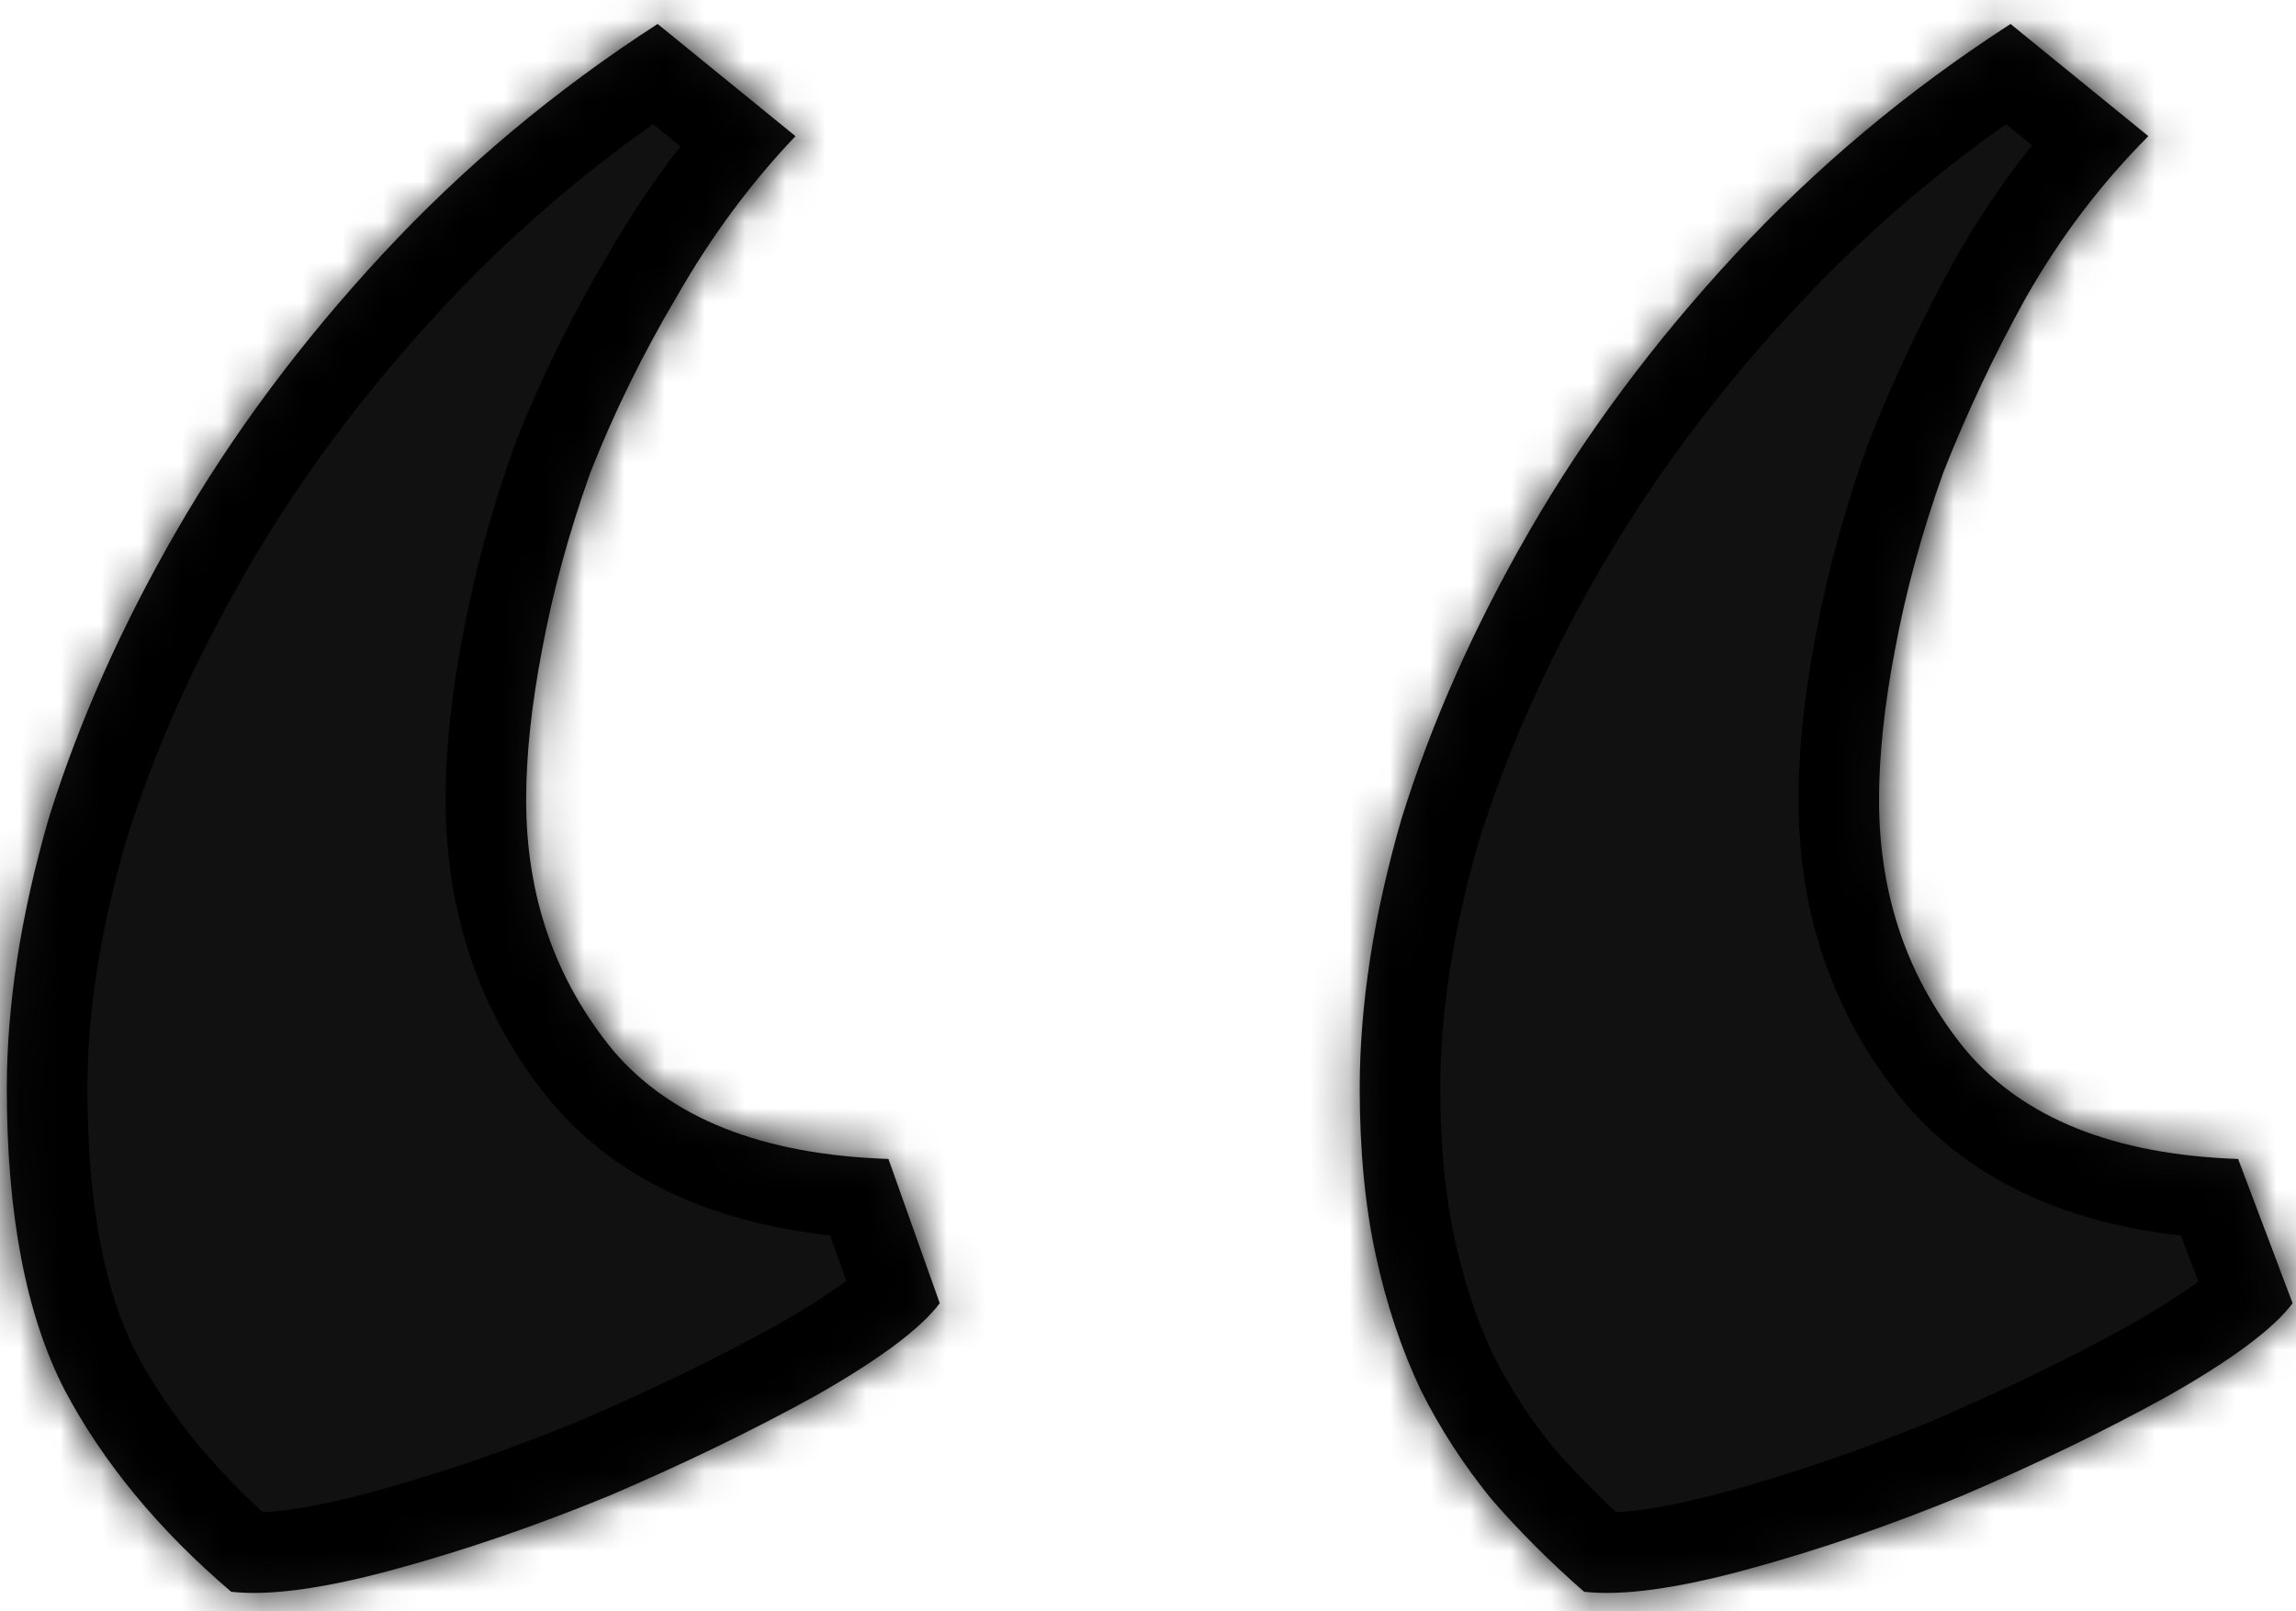<svg width="57" height="40" viewBox="0 0 57 40" fill="none" xmlns="http://www.w3.org/2000/svg">
<mask id="path-1-inside-1_2105_6190" fill="white">
<path d="M23.33 32.351C22.852 32.988 21.817 33.757 20.226 34.659C18.687 35.508 16.989 36.331 15.132 37.127C13.328 37.869 11.55 38.48 9.799 38.957C8.048 39.435 6.695 39.62 5.74 39.514C3.936 37.975 2.557 36.304 1.602 34.5C0.646 32.643 0.169 30.149 0.169 27.019C0.169 24.949 0.514 22.721 1.204 20.333C1.946 17.945 3.008 15.558 4.387 13.17C5.767 10.782 7.465 8.501 9.481 6.325C11.497 4.15 13.779 2.24 16.326 0.595L19.748 3.38C18.634 4.548 17.652 5.874 16.803 7.36C15.954 8.792 15.238 10.252 14.654 11.737C14.124 13.223 13.726 14.682 13.46 16.115C13.195 17.494 13.062 18.741 13.062 19.855C13.062 22.243 13.779 24.312 15.211 26.064C16.644 27.761 18.926 28.663 22.056 28.77L23.33 32.351ZM56.916 32.351C56.439 32.988 55.404 33.757 53.812 34.659C52.274 35.508 50.576 36.331 48.719 37.127C46.915 37.869 45.137 38.48 43.386 38.957C41.635 39.435 40.282 39.62 39.327 39.514C38.478 38.771 37.709 38.002 37.019 37.206C36.329 36.357 35.746 35.455 35.268 34.5C34.791 33.492 34.419 32.378 34.154 31.157C33.889 29.937 33.756 28.557 33.756 27.019C33.756 24.949 34.101 22.721 34.791 20.333C35.533 17.945 36.595 15.558 37.974 13.17C39.354 10.782 41.052 8.501 43.068 6.325C45.084 4.15 47.366 2.24 49.913 0.595L53.335 3.38C52.168 4.548 51.16 5.874 50.31 7.36C49.515 8.792 48.825 10.252 48.241 11.737C47.711 13.223 47.313 14.682 47.047 16.115C46.782 17.494 46.649 18.741 46.649 19.855C46.649 22.243 47.366 24.312 48.798 26.064C50.231 27.761 52.486 28.663 55.563 28.77L56.916 32.351Z"/>
</mask>
<path d="M23.33 32.351C22.852 32.988 21.817 33.757 20.226 34.659C18.687 35.508 16.989 36.331 15.132 37.127C13.328 37.869 11.55 38.48 9.799 38.957C8.048 39.435 6.695 39.62 5.74 39.514C3.936 37.975 2.557 36.304 1.602 34.5C0.646 32.643 0.169 30.149 0.169 27.019C0.169 24.949 0.514 22.721 1.204 20.333C1.946 17.945 3.008 15.558 4.387 13.17C5.767 10.782 7.465 8.501 9.481 6.325C11.497 4.15 13.779 2.24 16.326 0.595L19.748 3.38C18.634 4.548 17.652 5.874 16.803 7.36C15.954 8.792 15.238 10.252 14.654 11.737C14.124 13.223 13.726 14.682 13.46 16.115C13.195 17.494 13.062 18.741 13.062 19.855C13.062 22.243 13.779 24.312 15.211 26.064C16.644 27.761 18.926 28.663 22.056 28.77L23.33 32.351ZM56.916 32.351C56.439 32.988 55.404 33.757 53.812 34.659C52.274 35.508 50.576 36.331 48.719 37.127C46.915 37.869 45.137 38.48 43.386 38.957C41.635 39.435 40.282 39.62 39.327 39.514C38.478 38.771 37.709 38.002 37.019 37.206C36.329 36.357 35.746 35.455 35.268 34.5C34.791 33.492 34.419 32.378 34.154 31.157C33.889 29.937 33.756 28.557 33.756 27.019C33.756 24.949 34.101 22.721 34.791 20.333C35.533 17.945 36.595 15.558 37.974 13.17C39.354 10.782 41.052 8.501 43.068 6.325C45.084 4.15 47.366 2.24 49.913 0.595L53.335 3.38C52.168 4.548 51.16 5.874 50.31 7.36C49.515 8.792 48.825 10.252 48.241 11.737C47.711 13.223 47.313 14.682 47.047 16.115C46.782 17.494 46.649 18.741 46.649 19.855C46.649 22.243 47.366 24.312 48.798 26.064C50.231 27.761 52.486 28.663 55.563 28.77L56.916 32.351Z" fill="#111111"/>
<path d="M23.33 32.351L24.93 33.551L25.574 32.692L25.214 31.681L23.33 32.351ZM20.226 34.659L21.192 36.41L21.202 36.405L21.212 36.399L20.226 34.659ZM15.132 37.127L15.893 38.976L15.906 38.97L15.92 38.965L15.132 37.127ZM5.74 39.514L4.442 41.036L4.909 41.434L5.519 41.502L5.74 39.514ZM1.602 34.5L-0.177 35.415L-0.172 35.425L-0.166 35.436L1.602 34.5ZM1.204 20.333L-0.706 19.739L-0.712 19.758L-0.718 19.778L1.204 20.333ZM4.387 13.17L2.655 12.169L4.387 13.17ZM16.326 0.595L17.588 -0.956L16.461 -1.874L15.241 -1.085L16.326 0.595ZM19.748 3.38L21.195 4.761L22.689 3.196L21.011 1.829L19.748 3.38ZM16.803 7.36L18.524 8.379L18.532 8.366L18.54 8.352L16.803 7.36ZM14.654 11.737L12.793 11.006L12.781 11.035L12.771 11.065L14.654 11.737ZM13.46 16.115L15.425 16.492L15.427 16.479L13.46 16.115ZM15.211 26.064L13.664 27.33L13.673 27.342L13.683 27.353L15.211 26.064ZM22.056 28.77L23.941 28.099L23.485 26.817L22.124 26.771L22.056 28.77ZM56.916 32.351L58.517 33.551L59.176 32.672L58.787 31.644L56.916 32.351ZM53.812 34.659L54.779 36.41L54.789 36.405L54.798 36.399L53.812 34.659ZM48.719 37.127L49.48 38.976L49.493 38.97L49.507 38.965L48.719 37.127ZM39.327 39.514L38.01 41.019L38.483 41.433L39.106 41.502L39.327 39.514ZM37.019 37.206L35.467 38.467L35.487 38.492L35.508 38.516L37.019 37.206ZM35.268 34.5L33.461 35.356L33.47 35.375L33.479 35.394L35.268 34.5ZM34.791 20.333L32.881 19.739L32.875 19.758L32.869 19.778L34.791 20.333ZM49.913 0.595L51.175 -0.956L50.048 -1.874L48.828 -1.085L49.913 0.595ZM53.335 3.38L54.749 4.795L56.316 3.228L54.597 1.829L53.335 3.38ZM50.31 7.36L48.574 6.368L48.568 6.378L48.562 6.389L50.31 7.36ZM48.241 11.737L46.38 11.006L46.368 11.035L46.358 11.065L48.241 11.737ZM47.047 16.115L49.011 16.492L49.014 16.479L47.047 16.115ZM48.798 26.064L47.25 27.33L47.26 27.342L47.27 27.353L48.798 26.064ZM55.563 28.77L57.434 28.063L56.964 26.817L55.632 26.771L55.563 28.77ZM21.73 31.151C21.525 31.424 20.824 32.021 19.24 32.919L21.212 36.399C22.811 35.493 24.179 34.552 24.93 33.551L21.73 31.151ZM19.259 32.908C17.787 33.721 16.149 34.515 14.344 35.288L15.92 38.965C17.829 38.147 19.587 37.296 21.192 36.41L19.259 32.908ZM14.37 35.277C12.637 35.991 10.938 36.573 9.273 37.028L10.326 40.887C12.162 40.386 14.018 39.748 15.893 38.976L14.37 35.277ZM9.273 37.028C7.588 37.487 6.532 37.59 5.961 37.526L5.519 41.502C6.859 41.651 8.508 41.382 10.326 40.887L9.273 37.028ZM7.038 37.992C5.396 36.592 4.189 35.112 3.369 33.564L-0.166 35.436C0.925 37.496 2.477 39.359 4.442 41.036L7.038 37.992ZM3.38 33.585C2.625 32.117 2.169 29.977 2.169 27.019H-1.831C-1.831 30.322 -1.332 33.169 -0.177 35.415L3.38 33.585ZM2.169 27.019C2.169 25.17 2.477 23.13 3.125 20.888L-0.718 19.778C-1.45 22.311 -1.831 24.728 -1.831 27.019H2.169ZM3.113 20.927C3.808 18.695 4.806 16.443 6.119 14.171L2.655 12.169C1.209 14.672 0.085 17.196 -0.706 19.739L3.113 20.927ZM6.119 14.171C7.418 11.921 9.025 9.759 10.948 7.685L8.014 4.966C5.904 7.242 4.115 9.643 2.655 12.169L6.119 14.171ZM10.948 7.685C12.848 5.634 15.001 3.831 17.411 2.275L15.241 -1.085C12.557 0.648 10.146 2.665 8.014 4.966L10.948 7.685ZM15.063 2.146L18.485 4.931L21.011 1.829L17.588 -0.956L15.063 2.146ZM18.301 1.999C17.069 3.291 15.991 4.75 15.067 6.368L18.54 8.352C19.313 6.999 20.199 5.804 21.195 4.761L18.301 1.999ZM15.083 6.34C14.181 7.861 13.417 9.416 12.793 11.006L16.516 12.469C17.059 11.087 17.727 9.724 18.524 8.379L15.083 6.34ZM12.771 11.065C12.207 12.643 11.78 14.205 11.494 15.751L15.427 16.479C15.671 15.159 16.04 13.803 16.538 12.41L12.771 11.065ZM11.496 15.737C11.213 17.21 11.062 18.587 11.062 19.855H15.062C15.062 18.896 15.177 17.778 15.425 16.492L11.496 15.737ZM11.062 19.855C11.062 22.677 11.921 25.201 13.664 27.33L16.759 24.797C15.636 23.424 15.062 21.809 15.062 19.855H11.062ZM13.683 27.353C15.61 29.637 18.531 30.651 21.988 30.768L22.124 26.771C19.32 26.676 17.678 25.886 16.74 24.774L13.683 27.353ZM20.172 29.44L21.445 33.021L25.214 31.681L23.941 28.099L20.172 29.44ZM55.316 31.151C55.112 31.424 54.411 32.021 52.827 32.919L54.798 36.399C56.398 35.493 57.766 34.552 58.517 33.551L55.316 31.151ZM52.846 32.908C51.373 33.721 49.736 34.515 47.931 35.288L49.507 38.965C51.416 38.147 53.174 37.296 54.779 36.41L52.846 32.908ZM47.957 35.277C46.224 35.991 44.525 36.573 42.86 37.028L43.913 40.887C45.749 40.386 47.605 39.748 49.48 38.976L47.957 35.277ZM42.86 37.028C41.175 37.487 40.119 37.59 39.548 37.526L39.106 41.502C40.446 41.651 42.095 41.382 43.913 40.887L42.86 37.028ZM40.644 38.009C39.86 37.322 39.156 36.618 38.53 35.896L35.508 38.516C36.262 39.386 37.097 40.22 38.01 41.019L40.644 38.009ZM38.571 35.945C37.971 35.206 37.468 34.427 37.057 33.606L33.479 35.394C34.024 36.483 34.687 37.508 35.467 38.467L38.571 35.945ZM37.075 33.644C36.67 32.789 36.345 31.821 36.108 30.732L32.2 31.582C32.493 32.934 32.911 34.195 33.461 35.356L37.075 33.644ZM36.108 30.732C35.879 29.679 35.756 28.446 35.756 27.019H31.756C31.756 28.669 31.898 30.194 32.2 31.582L36.108 30.732ZM35.756 27.019C35.756 25.17 36.064 23.13 36.712 20.888L32.869 19.778C32.137 22.311 31.756 24.728 31.756 27.019H35.756ZM36.7 20.927C37.395 18.695 38.393 16.443 39.706 14.171L36.242 12.169C34.796 14.672 33.672 17.196 32.881 19.739L36.7 20.927ZM39.706 14.171C41.005 11.921 42.612 9.759 44.535 7.685L41.601 4.966C39.491 7.242 37.702 9.643 36.242 12.169L39.706 14.171ZM44.535 7.685C46.435 5.634 48.588 3.831 50.998 2.275L48.828 -1.085C46.144 0.648 43.733 2.665 41.601 4.966L44.535 7.685ZM48.65 2.146L52.072 4.931L54.597 1.829L51.175 -0.956L48.65 2.146ZM51.921 1.966C50.623 3.264 49.508 4.733 48.574 6.368L52.047 8.352C52.811 7.015 53.712 5.832 54.749 4.795L51.921 1.966ZM48.562 6.389C47.724 7.897 46.997 9.436 46.38 11.006L50.103 12.469C50.653 11.068 51.305 9.688 52.059 8.331L48.562 6.389ZM46.358 11.065C45.794 12.643 45.367 14.205 45.081 15.751L49.014 16.479C49.258 15.159 49.627 13.803 50.125 12.41L46.358 11.065ZM45.083 15.737C44.8 17.21 44.649 18.587 44.649 19.855H48.649C48.649 18.896 48.764 17.778 49.011 16.492L45.083 15.737ZM44.649 19.855C44.649 22.677 45.508 25.201 47.25 27.33L50.346 24.797C49.223 23.424 48.649 21.809 48.649 19.855H44.649ZM47.27 27.353C49.191 29.63 52.078 30.651 55.495 30.768L55.632 26.771C52.894 26.676 51.271 25.893 50.327 24.774L47.27 27.353ZM53.693 29.476L55.046 33.058L58.787 31.644L57.434 28.063L53.693 29.476Z" fill="black" mask="url(#path-1-inside-1_2105_6190)"/>
</svg>
